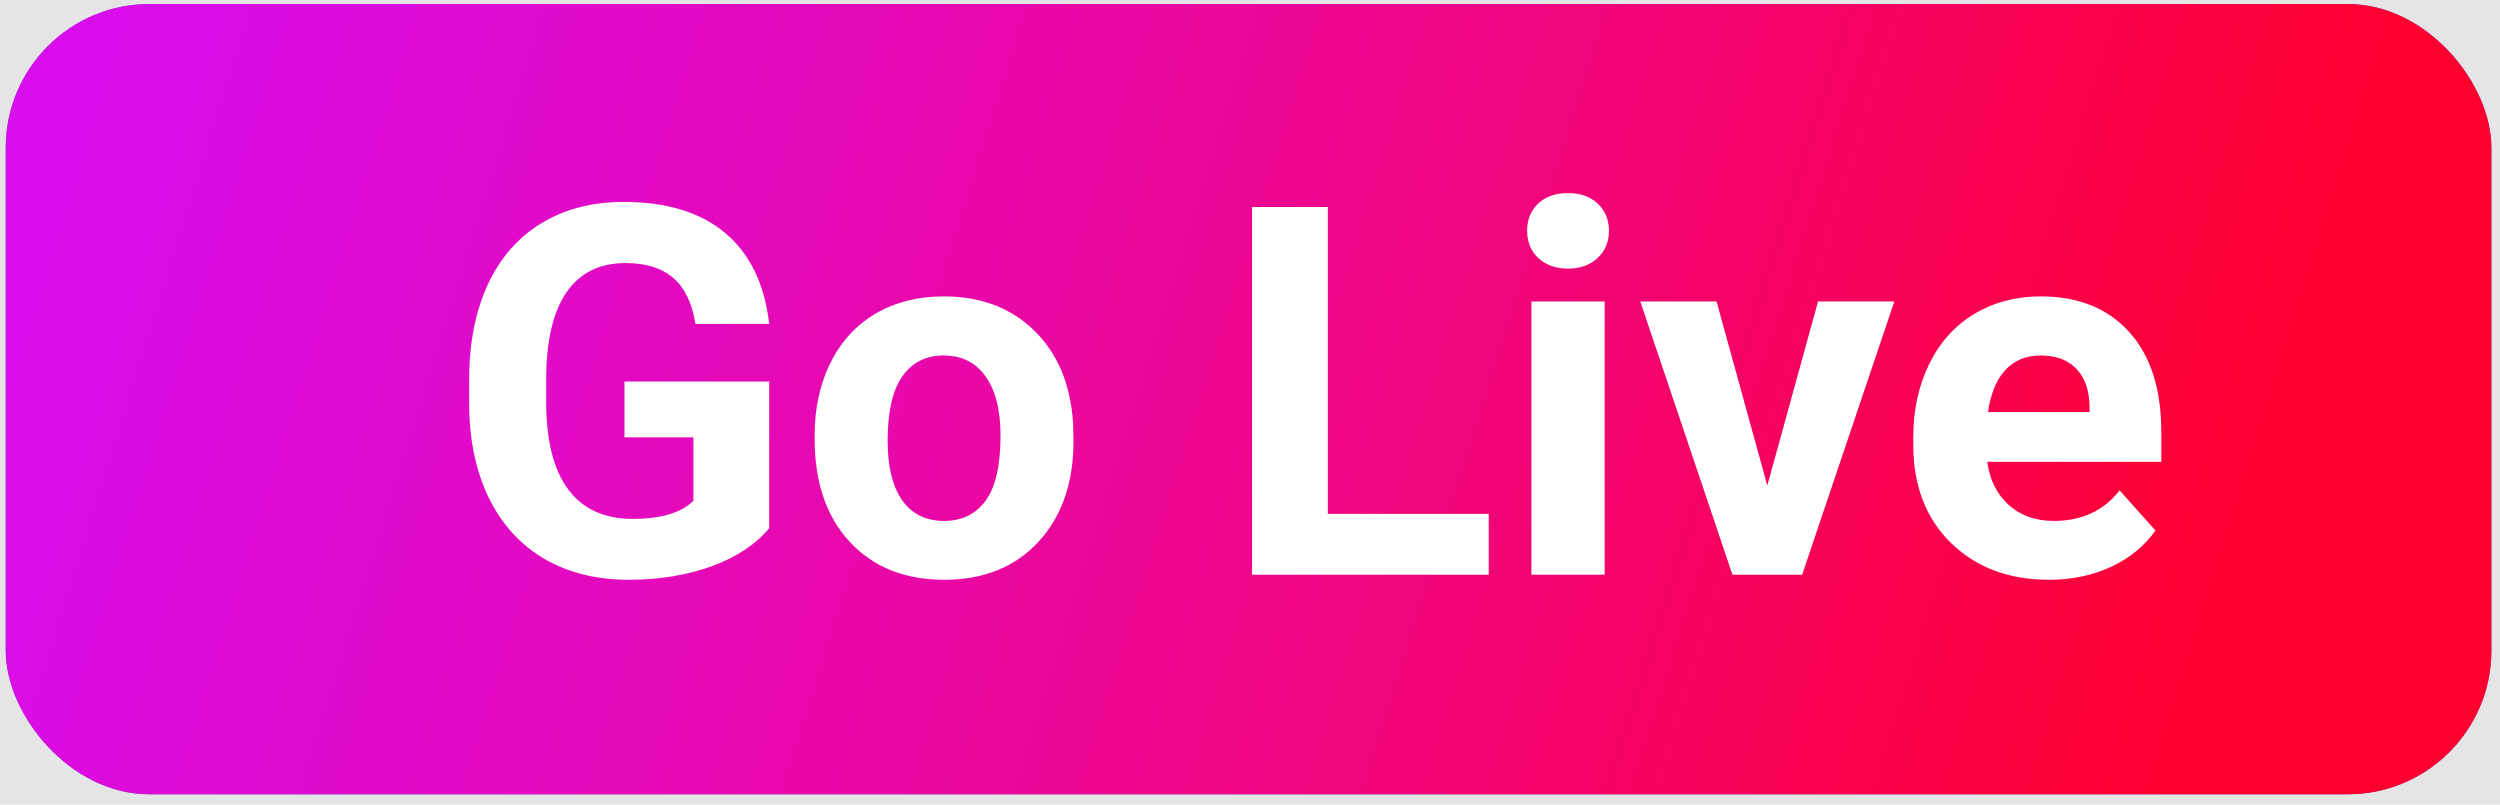 <svg width="174" height="56" viewBox="0 0 174 56" fill="none" xmlns="http://www.w3.org/2000/svg">
<rect width="174" height="56" fill="#E5E5E5"/>
<rect x="0.399" y="0.281" width="173" height="55" rx="10" fill="#503BCE"/>
<rect x="0.399" y="0.281" width="173" height="55" rx="10" fill="url(#paint0_linear)"/>
<path d="M53.535 36.766C52.586 37.902 51.244 38.787 49.51 39.42C47.775 40.041 45.853 40.352 43.744 40.352C41.529 40.352 39.584 39.871 37.908 38.91C36.244 37.938 34.955 36.531 34.041 34.691C33.139 32.852 32.676 30.689 32.652 28.205V26.465C32.652 23.91 33.08 21.701 33.935 19.838C34.803 17.963 36.045 16.533 37.662 15.549C39.291 14.553 41.195 14.055 43.375 14.055C46.41 14.055 48.783 14.781 50.494 16.234C52.205 17.676 53.219 19.779 53.535 22.545H48.402C48.168 21.08 47.647 20.008 46.838 19.328C46.041 18.648 44.94 18.309 43.533 18.309C41.74 18.309 40.375 18.982 39.438 20.33C38.5 21.678 38.025 23.682 38.014 26.342V27.977C38.014 30.66 38.523 32.688 39.543 34.059C40.562 35.43 42.057 36.115 44.025 36.115C46.006 36.115 47.418 35.693 48.262 34.85V30.438H43.463V26.553H53.535V36.766ZM56.699 30.314C56.699 28.428 57.062 26.746 57.789 25.27C58.516 23.793 59.559 22.65 60.918 21.842C62.289 21.033 63.877 20.629 65.682 20.629C68.248 20.629 70.34 21.414 71.957 22.984C73.586 24.555 74.494 26.688 74.682 29.383L74.717 30.684C74.717 33.602 73.902 35.945 72.273 37.715C70.644 39.473 68.459 40.352 65.717 40.352C62.975 40.352 60.783 39.473 59.143 37.715C57.514 35.957 56.699 33.566 56.699 30.543V30.314ZM61.779 30.684C61.779 32.488 62.119 33.871 62.799 34.832C63.478 35.781 64.451 36.256 65.717 36.256C66.947 36.256 67.908 35.787 68.6 34.85C69.291 33.9 69.637 32.389 69.637 30.314C69.637 28.545 69.291 27.174 68.6 26.201C67.908 25.229 66.936 24.742 65.682 24.742C64.439 24.742 63.478 25.229 62.799 26.201C62.119 27.162 61.779 28.656 61.779 30.684ZM92.418 35.764H103.615V40H87.144V14.406H92.418V35.764ZM111.684 40H106.586V20.98H111.684V40ZM106.287 16.059C106.287 15.297 106.539 14.67 107.043 14.178C107.559 13.685 108.256 13.44 109.135 13.44C110.002 13.44 110.693 13.685 111.209 14.178C111.725 14.67 111.982 15.297 111.982 16.059C111.982 16.832 111.719 17.465 111.191 17.957C110.676 18.449 109.99 18.695 109.135 18.695C108.279 18.695 107.588 18.449 107.061 17.957C106.545 17.465 106.287 16.832 106.287 16.059ZM123.004 33.795L126.537 20.98H131.846L125.43 40H120.578L114.162 20.98H119.471L123.004 33.795ZM142.604 40.352C139.814 40.352 137.541 39.496 135.783 37.785C134.037 36.074 133.164 33.795 133.164 30.947V30.455C133.164 28.545 133.533 26.84 134.271 25.34C135.01 23.828 136.053 22.668 137.4 21.859C138.76 21.039 140.307 20.629 142.041 20.629C144.643 20.629 146.688 21.449 148.176 23.09C149.676 24.73 150.426 27.057 150.426 30.068V32.143H138.314C138.479 33.385 138.971 34.381 139.791 35.131C140.623 35.881 141.672 36.256 142.938 36.256C144.895 36.256 146.424 35.547 147.525 34.129L150.021 36.924C149.26 38.002 148.229 38.846 146.928 39.455C145.627 40.053 144.186 40.352 142.604 40.352ZM142.023 24.742C141.016 24.742 140.195 25.082 139.562 25.762C138.941 26.441 138.543 27.414 138.367 28.68H145.434V28.275C145.41 27.15 145.105 26.283 144.52 25.674C143.934 25.053 143.102 24.742 142.023 24.742Z" fill="white"/>
<defs>
<linearGradient id="paint0_linear" x1="5.399" y1="6.281" x2="162.399" y2="55.281" gradientUnits="userSpaceOnUse">
<stop stop-color="#FF00F5" stop-opacity="0.78"/>
<stop offset="0.932" stop-color="#FF002E"/>
</linearGradient>
</defs>
</svg>
